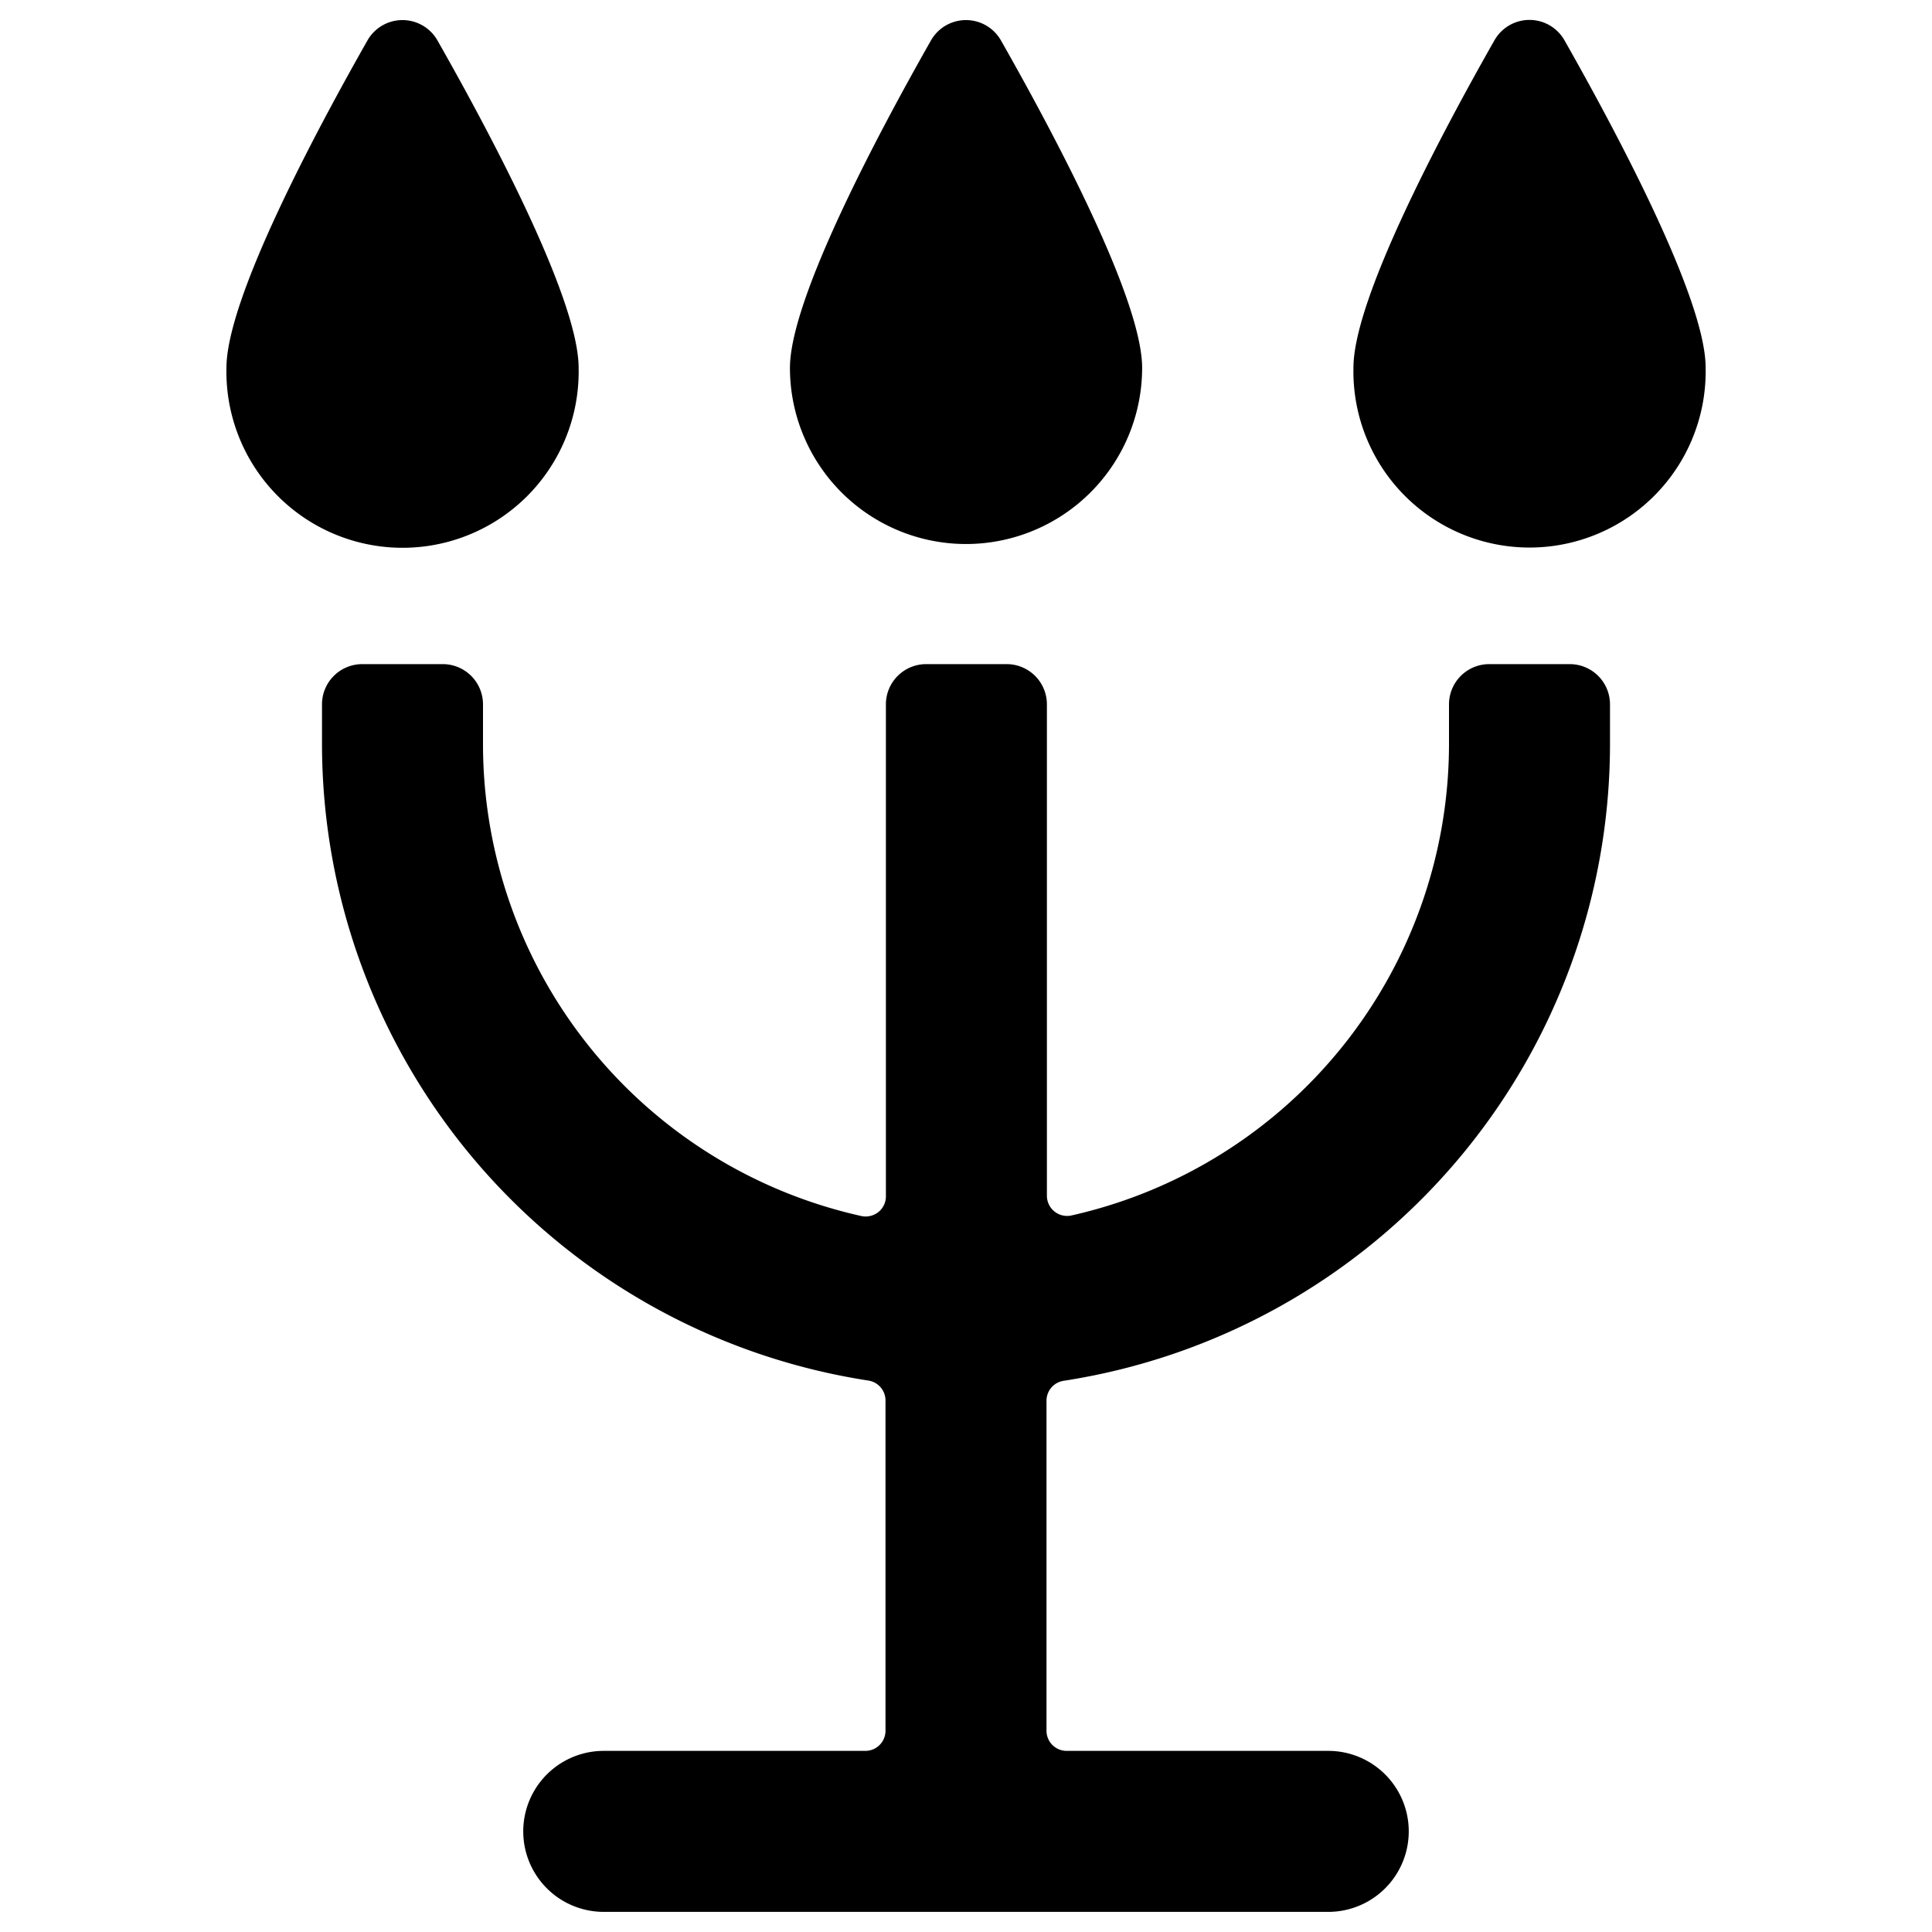 <svg id="Bold" xmlns="http://www.w3.org/2000/svg" viewBox="0 0 24 24"><title>table-candles</title><path d="M7.188,4.57c0-.862-1.116-2.946-1.754-4.068a.5.5,0,0,0-.869,0C3.927,1.625,2.813,3.708,2.813,4.57a2.188,2.188,0,1,0,4.375,0Z"/><path d="M12,6.758A2.189,2.189,0,0,0,14.188,4.57c0-.862-1.116-2.946-1.754-4.068a.5.5,0,0,0-.869,0C10.927,1.625,9.813,3.708,9.813,4.57A2.188,2.188,0,0,0,12,6.758Z"/><path d="M19.434.5a.5.5,0,0,0-.869,0c-.638,1.122-1.752,3.205-1.752,4.067a2.188,2.188,0,1,0,4.375,0C21.188,3.708,20.072,1.624,19.434.5Z"/><path d="M19.5,8.25h-1a.5.5,0,0,0-.5.5v.5A6.006,6.006,0,0,1,13.305,15.1a.251.251,0,0,1-.3-.244V8.75a.5.5,0,0,0-.5-.5h-1a.5.5,0,0,0-.5.5v6.107a.25.25,0,0,1-.094.2.254.254,0,0,1-.211.049A6.006,6.006,0,0,1,6,9.25v-.5a.5.5,0,0,0-.5-.5h-1a.5.5,0,0,0-.5.5v.5a8.007,8.007,0,0,0,6.788,7.9A.25.25,0,0,1,11,17.4v4.1a.25.25,0,0,1-.25.25H7.5a1,1,0,0,0,0,2h9a1,1,0,0,0,0-2H13.25A.25.25,0,0,1,13,21.5V17.4a.25.25,0,0,1,.212-.247A8.007,8.007,0,0,0,20,9.25v-.5A.5.5,0,0,0,19.5,8.25Z"/></svg>